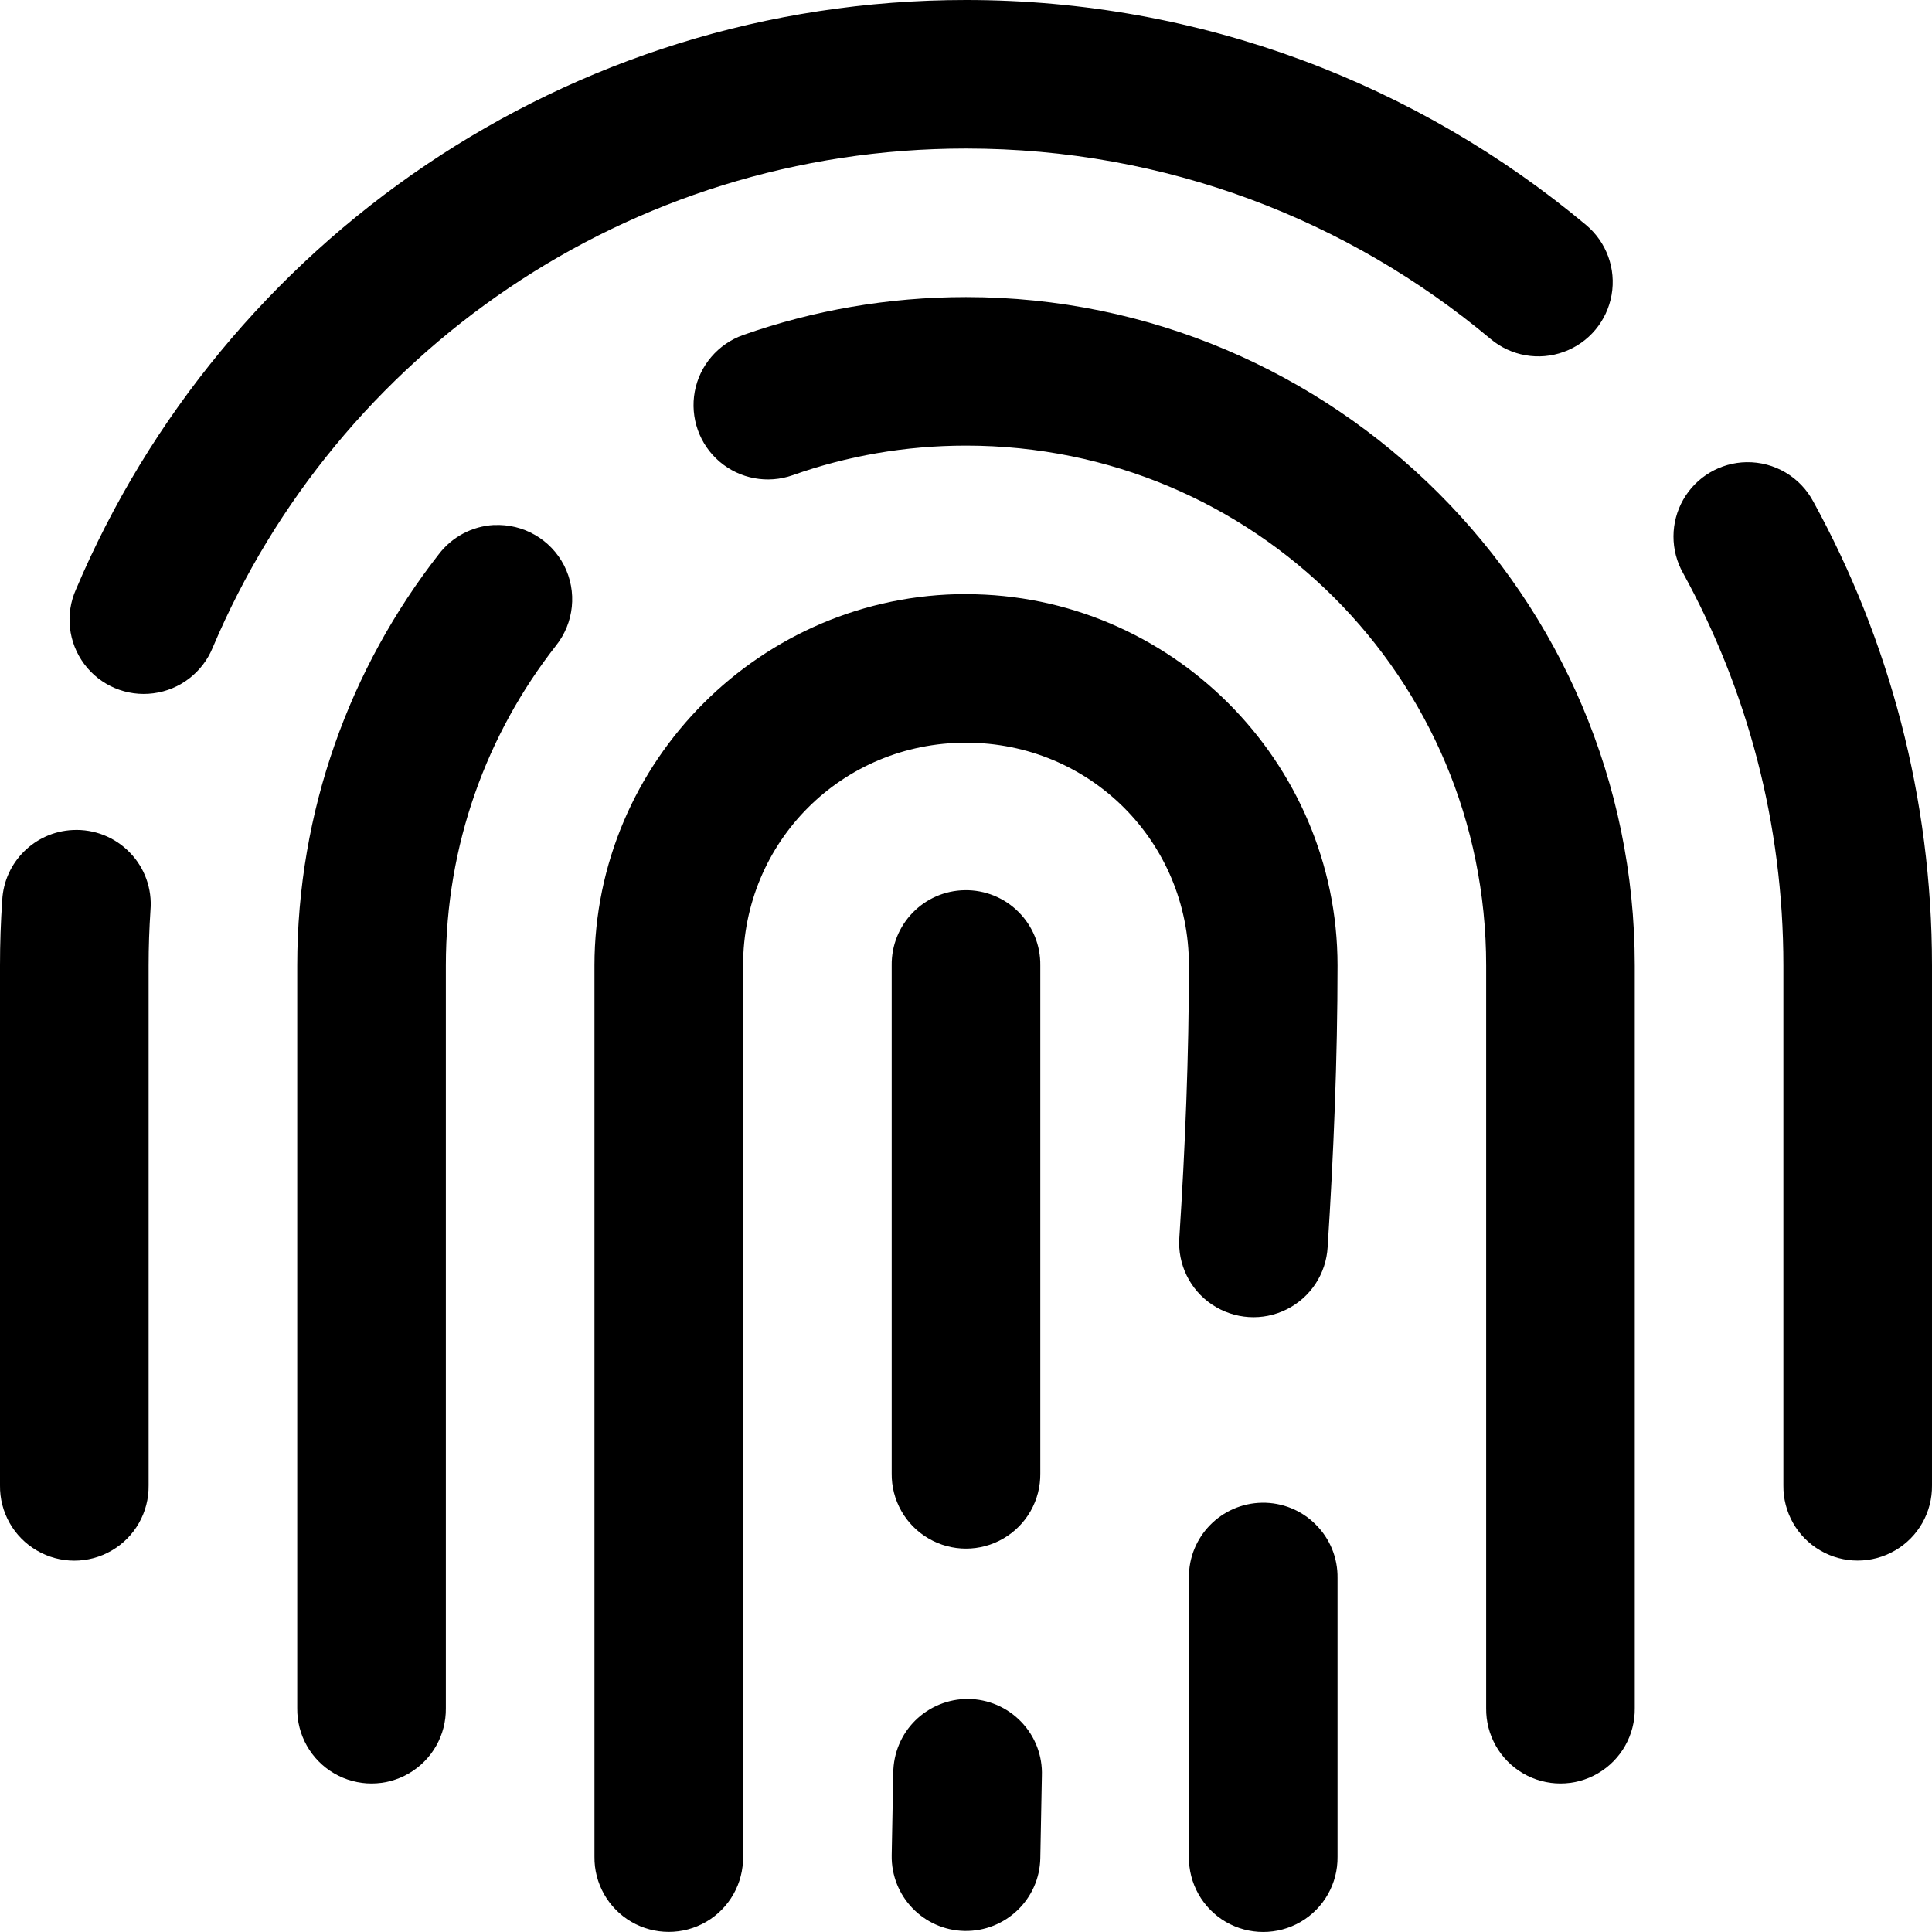 <svg viewBox="0 0 26 26">
    <path
        d="M13 0C7.625 0 2.996 3.269 1.022 7.933c-.147.33-.104.714.112 1.004.216.29.572.44.93.393.359-.046.664-.283.8-.618C4.532 4.769 8.434 1.999 13 1.999c2.693 0 5.148.962 7.06 2.563.274.23.65.296.986.173.336-.122.58-.414.642-.766.062-.352-.068-.71-.342-.94C19.088 1.14 16.17 0 13 0zm0 3.998c-1.05 0-2.06.18-3 .511-.337.12-.585.41-.65.76-.065.352.062.712.334.944.272.232.647.301.984.182.729-.258 1.511-.398 2.332-.398 3.877 0 7 3.12 7 6.996v9.994c-.005.36.184.696.496.878.311.182.697.182 1.008 0 .312-.182.501-.517.496-.878v-9.994c0-4.956-4.042-8.995-9-8.995zM23.504 6.22c-.353.006-.676.197-.851.503-.175.306-.176.682-.003.989.86 1.567 1.35 3.362 1.35 5.28v6.996c-.005.36.184.696.496.877.311.182.697.182 1.008 0 .312-.181.501-.517.496-.877v-6.996c0-2.258-.58-4.388-1.596-6.24-.176-.333-.524-.538-.9-.532zm-16.856.845c-.294.016-.566.16-.744.395C4.712 8.986 4 10.91 4 12.993v9.994c-.005.36.184.696.496.878.311.182.697.182 1.008 0 .312-.182.501-.517.496-.878v-9.994c0-1.627.552-3.115 1.48-4.302.247-.308.29-.731.111-1.082-.18-.35-.549-.563-.943-.543zm6.352.93c-2.75 0-5 2.249-5 4.997v11.993c-.005.36.184.696.496.878.311.181.697.181 1.008 0 .312-.182.501-.517.496-.878V12.993c0-1.668 1.332-2.998 3-2.998s3 1.33 3 2.998c0 1.197-.05 2.446-.129 3.662-.026.358.143.703.441.902.299.2.682.225 1.003.064.322-.16.532-.48.552-.84.08-1.246.133-2.535.133-3.788 0-2.748-2.25-4.997-5-4.997zM.98 11.17c-.512.024-.923.432-.95.944-.02.29-.03.584-.03.879v6.996c-.005.36.184.696.496.877.311.182.697.182 1.008 0 .312-.181.501-.517.496-.877v-6.996c0-.251.009-.499.025-.744.024-.286-.077-.57-.278-.776-.2-.207-.479-.317-.766-.303zm12.004.81c-.551.008-.992.462-.984 1.013v6.834c-.005.36.184.696.496.877.311.182.697.182 1.008 0 .312-.181.501-.517.496-.877v-6.834c.004-.27-.102-.53-.294-.721-.19-.191-.451-.296-.722-.292zm4 8.243c-.551.009-.992.462-.984 1.013v3.75c-.005.36.184.696.496.878.311.181.697.181 1.008 0 .312-.182.501-.517.496-.878v-3.75c.004-.27-.102-.53-.294-.72-.19-.192-.451-.297-.722-.293zm-3.957 2.641c-.265-.001-.52.103-.71.29-.188.186-.294.44-.296.706L12 24.967c-.01.552.428 1.008.98 1.019.553.01 1.01-.428 1.02-.98l.021-1.107c.01-.27-.09-.532-.278-.727-.187-.195-.445-.306-.716-.308z"
    />
</svg>
